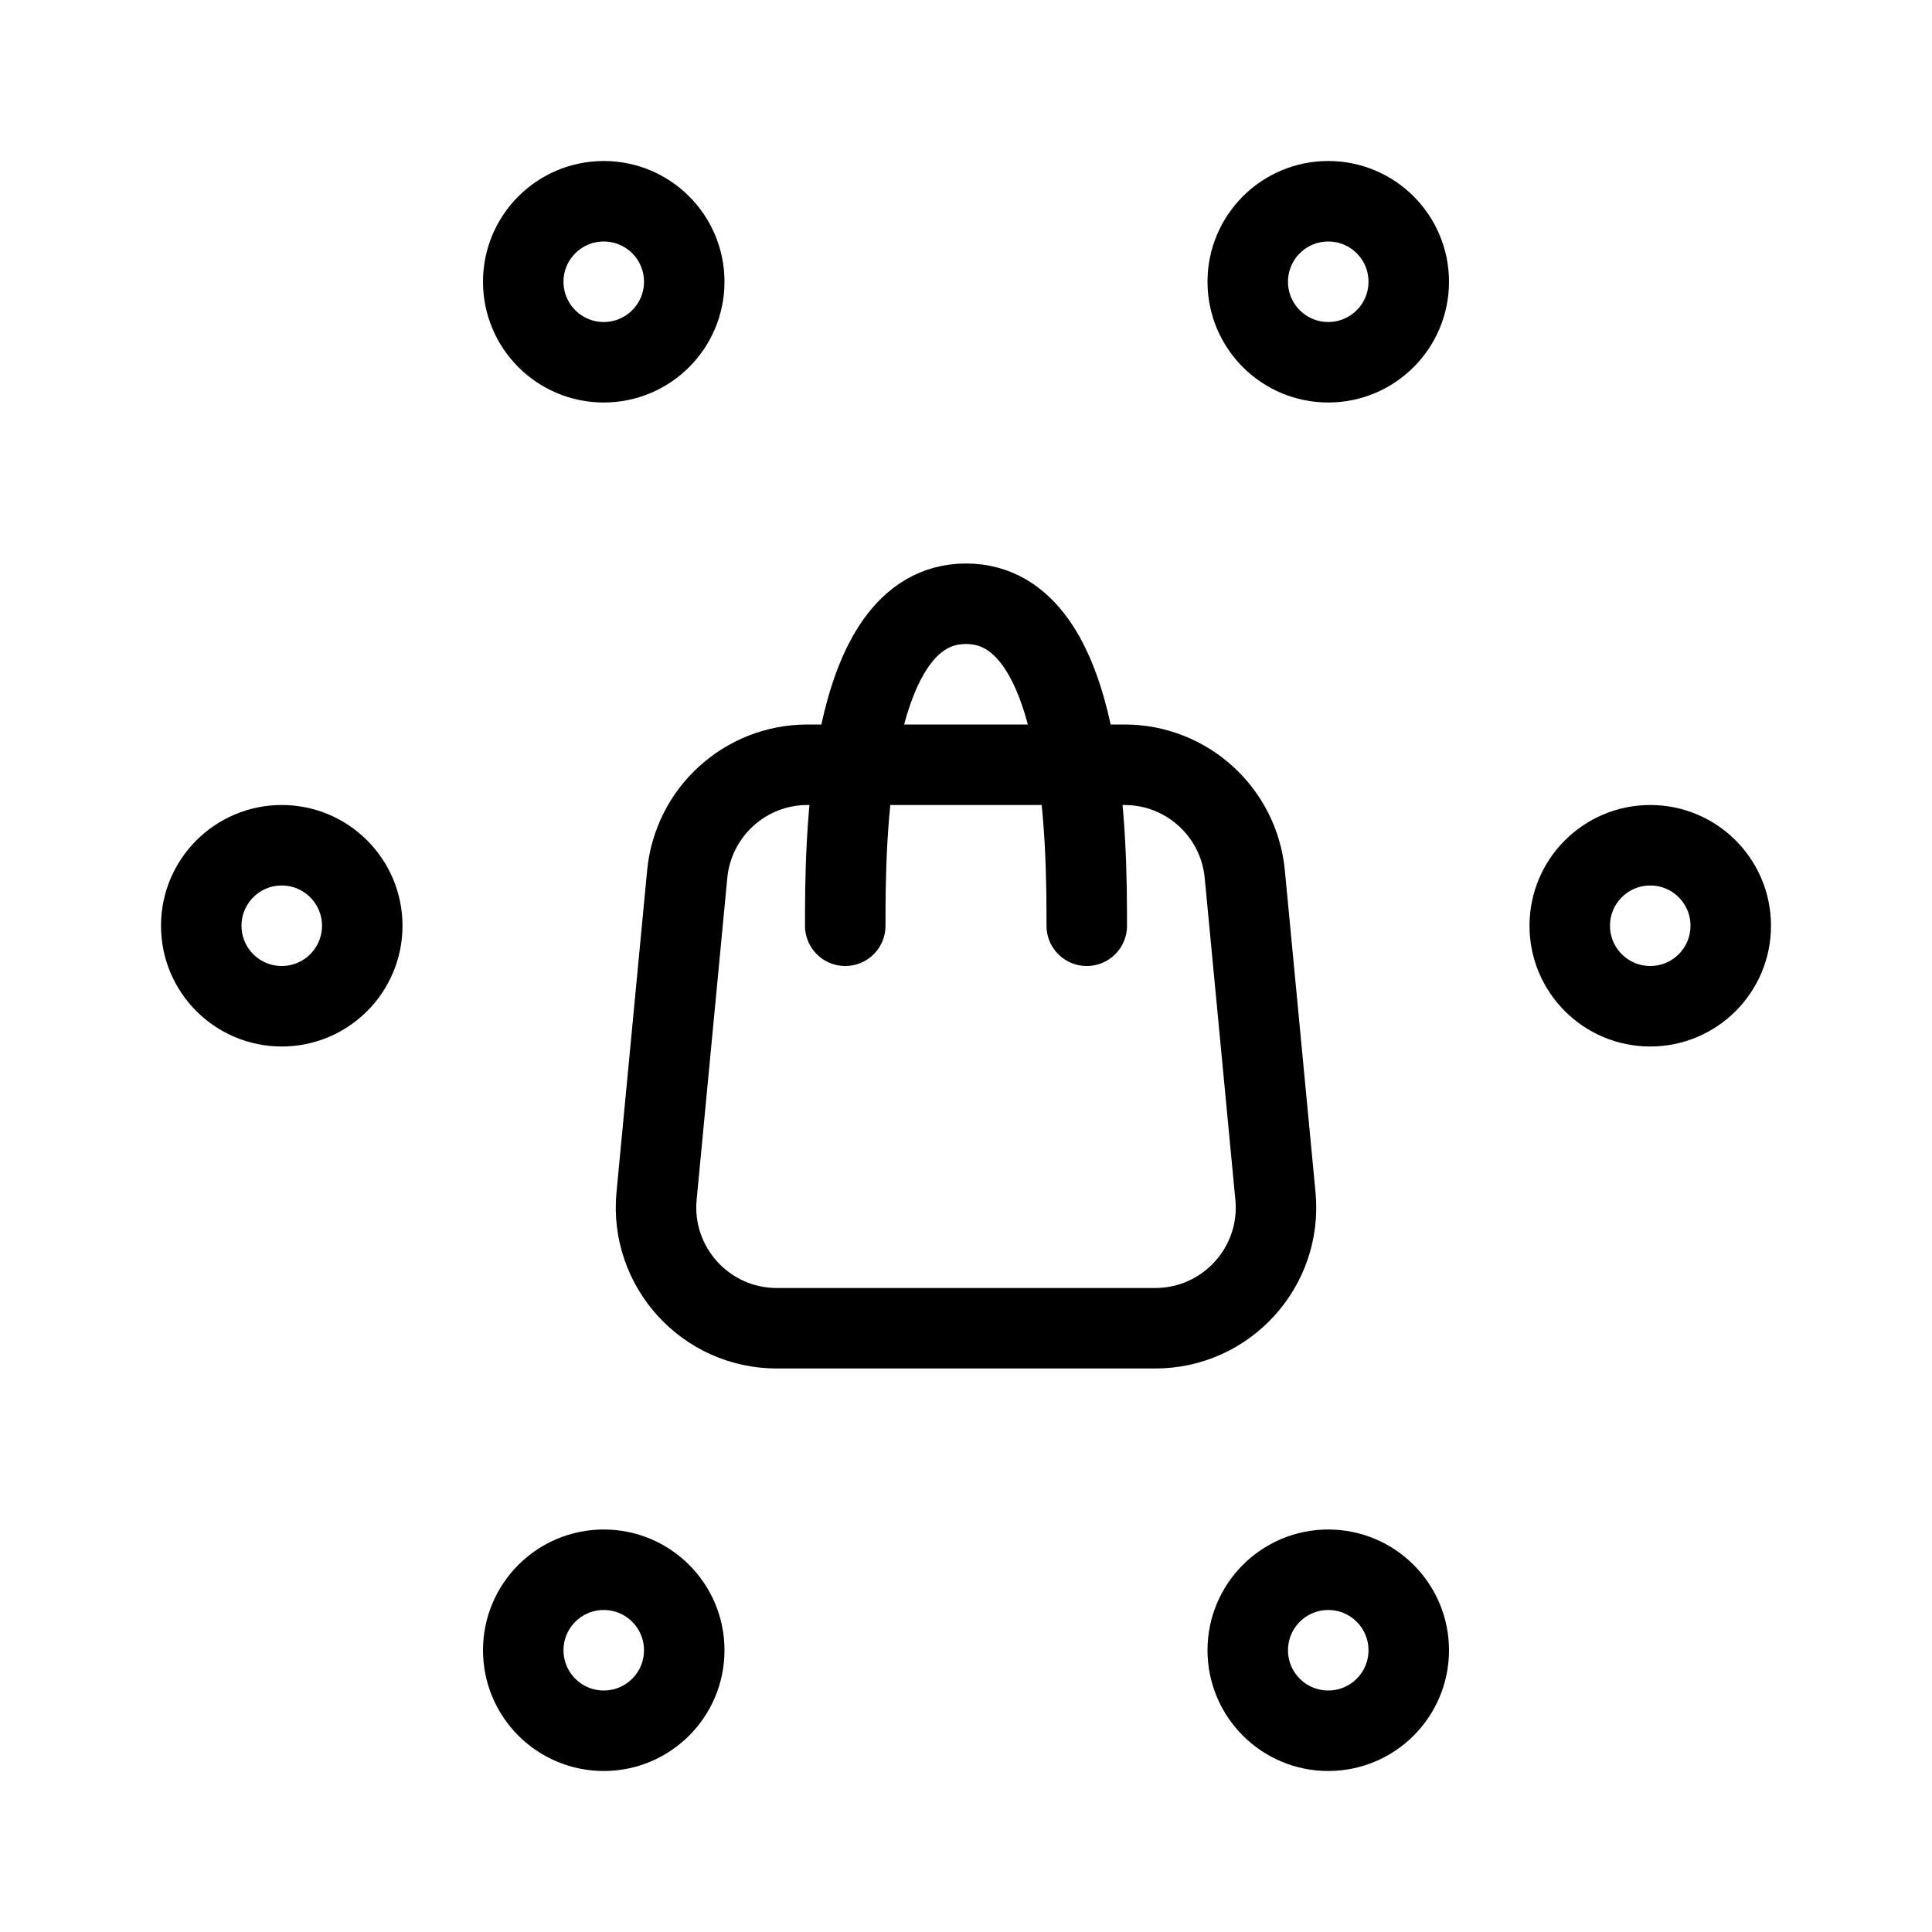 <svg viewBox="0 0 24 24" fill="none" xmlns="http://www.w3.org/2000/svg" width="1em" height="1em"><path d="M8.537 10.858C8.611 10.088 9.257 9.5 10.031 9.5L13.969 9.5C14.743 9.5 15.389 10.088 15.463 10.858L15.844 14.858C15.928 15.738 15.235 16.5 14.35 16.5H9.65C8.765 16.5 8.073 15.738 8.156 14.858L8.537 10.858Z" stroke="currentColor"/><path d="M13.5 11.5C13.5 10.5 13.5 7.5 12 7.5C10.5 7.5 10.5 10.5 10.5 11.5" stroke="currentColor" stroke-linecap="round"/><circle cx="7.5" cy="3.5" r="1" stroke="currentColor" stroke-linecap="round"/><circle cx="7.5" cy="20.5" r="1" stroke="currentColor" stroke-linecap="round"/><circle cx="16.5" cy="3.5" r="1" stroke="currentColor" stroke-linecap="round"/><circle cx="16.5" cy="20.5" r="1" stroke="currentColor" stroke-linecap="round"/><circle cx="20.5" cy="11.5" r="1" stroke="currentColor" stroke-linecap="round"/><circle cx="3.5" cy="11.5" r="1" stroke="currentColor" stroke-linecap="round"/></svg>
